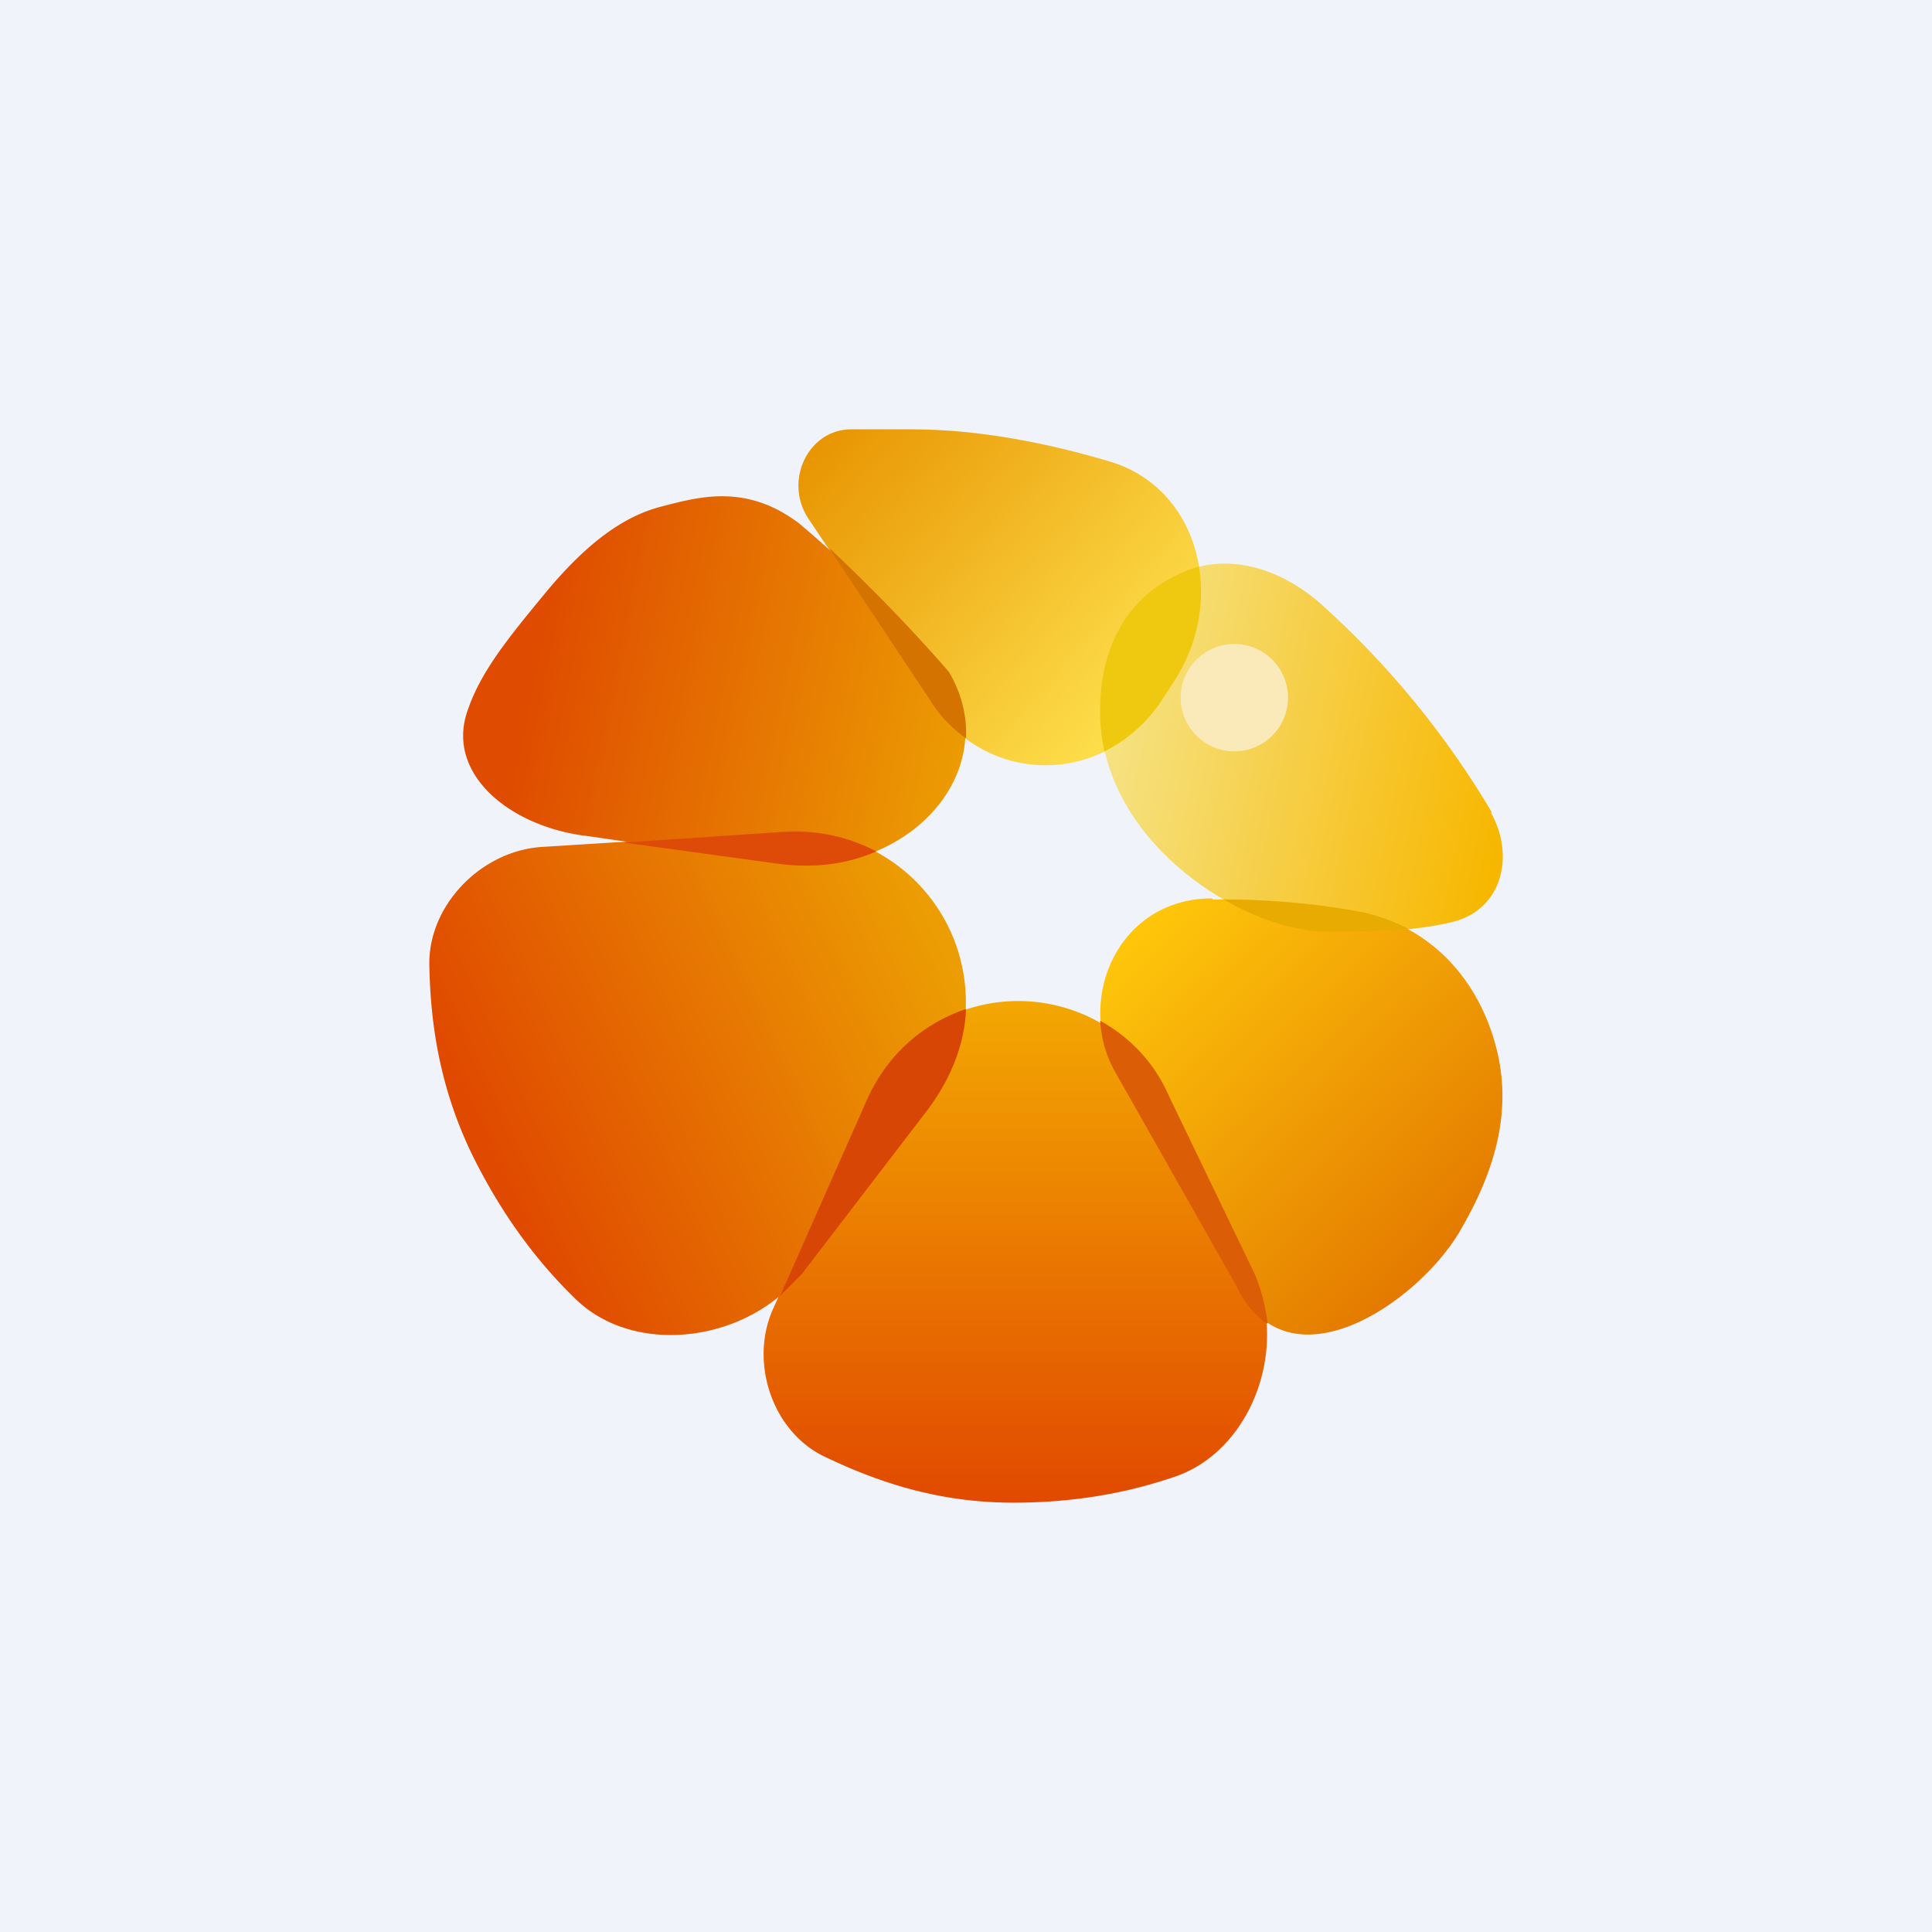 <!-- by TradingView --><svg width="18" height="18" viewBox="0 0 18 18" xmlns="http://www.w3.org/2000/svg"><path fill="#F0F3FA" d="M0 0h18v18H0z"/><path d="M13.9 7.57a8.27 8.27 0 0 0-1.59-1.94c-.37-.33-.88-.5-1.33-.28-.37.18-.73.55-.73 1.27 0 1.27 1.4 2.07 2.12 2.07.39 0 .84-.02 1.16-.1.46-.11.59-.61.36-1.02Z" fill="url(#a)"/><path d="M11.3 8.38h.06c.43 0 .86.03 1.28.11.7.13 1.14.65 1.3 1.27.15.58 0 1.14-.35 1.73-.4.66-1.58 1.46-2.06.5l-1.15-2.02c-.36-.7.06-1.6.91-1.6Z" fill="url(#b)"/><path d="M13.12 8.65c-.15-.07-.3-.13-.48-.16a7.2 7.2 0 0 0-1.24-.11c.34.2.7.3.97.3.24 0 .5 0 .75-.03Z" fill="#E8AB01"/><path d="M7.93 4h.57c.62 0 1.27.13 1.84.3.84.25 1.1 1.3.59 2.06l-.11.17c-.53.8-1.63.8-2.15 0l-1.14-1.7c-.23-.35 0-.83.4-.83Z" fill="url(#c)"/><path d="M11.17 5.28c.06.36-.02.75-.24 1.08l-.11.17c-.14.21-.33.37-.53.47a1.68 1.68 0 0 1-.04-.38c0-.72.36-1.1.73-1.27a.97.97 0 0 1 .19-.07Z" fill="#EFC910"/><path d="M8.09 10.24 7.2 12.2c-.22.5 0 1.14.48 1.37.46.22 1.03.43 1.76.43.6 0 1.09-.1 1.5-.24.72-.24 1.07-1.2.74-1.9l-.8-1.65a1.54 1.54 0 0 0-2.8.03Z" fill="url(#d)"/><path d="M11.8 12.33a.84.84 0 0 1-.27-.33l-1.15-2.03c-.08-.15-.12-.3-.13-.46.27.15.5.38.64.7l.8 1.66c.06.14.1.3.12.46Z" fill="#DB5D06"/><path d="m7.3 7.75-2.24.14c-.57.03-1.07.54-1.06 1.1.01.53.09 1.16.43 1.83.28.55.6.96.93 1.28.56.55 1.62.4 2.11-.24l1.18-1.53A1.59 1.59 0 0 0 7.3 7.75Z" fill="url(#e)"/><path d="M9 9.4c-.38.13-.72.4-.92.84l-.81 1.83.2-.2 1.18-1.54c.22-.3.34-.62.35-.93Z" fill="#D74604"/><path d="M8.84 6.26a12.66 12.66 0 0 0-1.39-1.38c-.5-.38-.94-.25-1.29-.16-.35.09-.7.34-1.1.83-.33.4-.58.71-.7 1.06-.22.6.4 1.1 1.12 1.18l1.79.26c1.2.14 2.1-.88 1.57-1.79Z" fill="url(#f)"/><path d="M8.16 7.93c-.25-.13-.54-.2-.86-.18l-1.49.1 1.46.2c.33.04.63 0 .9-.12Z" fill="#DE4B08"/><path d="M9 6.88c-.12-.09-.24-.2-.33-.35L7.72 5.1a16.17 16.17 0 0 1 1.12 1.16c.12.2.17.42.16.62Z" fill="#D47300"/><circle cx="11.5" cy="6.5" r=".5" fill="#FAEAB9"/><defs><linearGradient id="a" x1="13.99" y1="7.77" x2="10.23" y2="6.99" gradientUnits="userSpaceOnUse"><stop stop-color="#F7B700"/><stop offset="1" stop-color="#F6E385"/></linearGradient><linearGradient id="b" x1="10.25" y1="8.85" x2="13.15" y2="11.91" gradientUnits="userSpaceOnUse"><stop stop-color="#FFC80B"/><stop offset="1" stop-color="#E47B00"/></linearGradient><linearGradient id="c" x1="7.58" y1="4" x2="10.55" y2="6.56" gradientUnits="userSpaceOnUse"><stop stop-color="#E89300"/><stop offset="1" stop-color="#FDDD4A"/></linearGradient><linearGradient id="d" x1="9.47" y1="9.31" x2="9.47" y2="14" gradientUnits="userSpaceOnUse"><stop stop-color="#F3A802"/><stop offset="1" stop-color="#E14900"/></linearGradient><linearGradient id="e" x1="8.65" y1="8.54" x2="4.42" y2="10.49" gradientUnits="userSpaceOnUse"><stop stop-color="#EC9D03"/><stop offset="1" stop-color="#E04900"/></linearGradient><linearGradient id="f" x1="9.01" y1="7.23" x2="4.9" y2="6.39" gradientUnits="userSpaceOnUse"><stop stop-color="#EC9D03"/><stop offset="1" stop-color="#DF4B00"/></linearGradient></defs></svg>